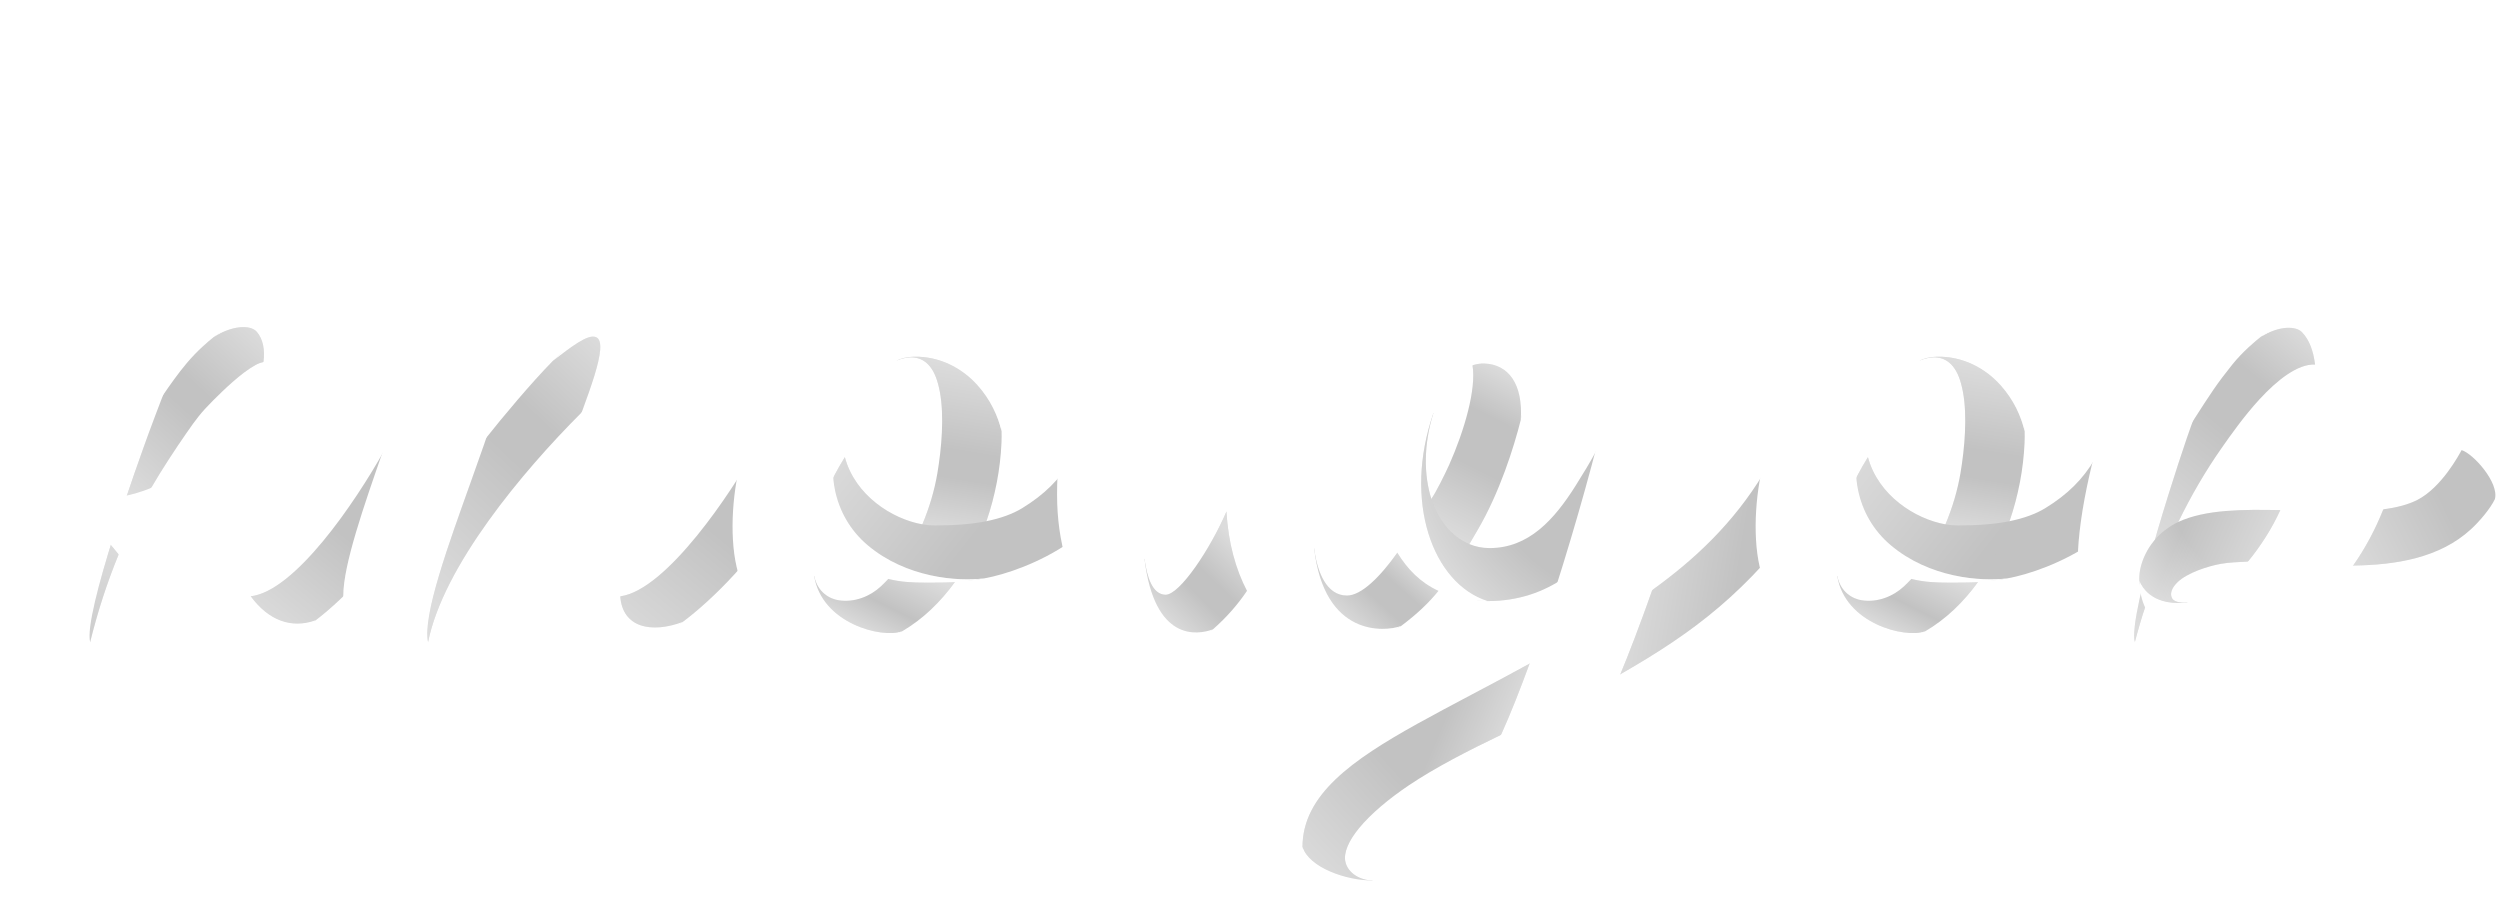 <?xml version="1.0" encoding="utf-8"?>
<svg viewBox="2.831 -15.938 454.965 167.83" xmlns="http://www.w3.org/2000/svg" xmlns:xlink="http://www.w3.org/1999/xlink">
  <g id="logo-group" transform="matrix(1, 0, 0, 1, -281.037, -305.669)">
    <image id="container" x="272" y="144" width="480" height="480" transform="translate(0 0)" style="display: none;" xlink:href=""/>
    <g id="logo-center" transform="translate(0 0)">
      <image id="icon_container" x="0" y="0" style="display: none;" xlink:href=""/>
      <g id="slogan" style="font-style:oblique;font-weight:normal;font-size:32px;line-height:1;font-family:'Fanwood Text';font-variant-ligatures:none;text-align:center;text-anchor:middle" transform="translate(0 0)"/>
      <g id="title" style="font-style:normal;font-weight:normal;font-size:72px;line-height:1;font-family:'Brandmark Script 2 Color Shadow';font-variant-ligatures:normal;text-align:center;text-anchor:middle" transform="translate(0 0)">
        <g id="path46592" aria-label="k" transform="translate(0 309.52) translate(286.013 2.192) scale(2) translate(-403.461 47.808)">
          <path class="c1" d="M88.634,125.182c0.681-2.755,1.541-5.422,2.595-7.988 c0.777-1.891,1.726-3.928,2.961-6.058c0.964-1.663,2.236-3.586,3.216-4.994 c0.859-1.233,1.295-1.832,2.388-2.925c1.021-1.021,2.589-2.547,3.903-3.266 c0.082-0.045,0.209-0.106,0.348-0.159c0.132-0.051,0.281-0.084,0.356-0.1 c1.318-0.689,0.765-2.976-0.158-3.406c-0.507-0.236-1.079-0.258-1.739-0.095 c-0.749,0.185-1.642,0.545-2.621,1.228c-0.478,0.381-1.469,1.203-2.455,2.37 c-0.772,0.913-1.51,1.96-2.171,2.927c-2.944,4.312-4.7,9.095-5.795,13.368 C88.508,119.814,87.885,124.21,88.634,125.182z" transform="translate(321.956 -125.546)" stroke-width="0" stroke-linejoin="miter" stroke-miterlimit="2" fill="#c2c2c2" stroke="#c2c2c2"/>
          <path class="c2" d="M102.097,83.361c0.16-3.194-2.088-5.623-5.499-5.623 c-0.874,0-1.609,0.073-1.914,0.286c0.705,2.673-13.178,37.202-13.178,42.919 c0,2.988,2.07,4.608,5.19,4.608c0.874,0,1.634-0.155,1.939-0.369 c-0.651-2.469,4.464-16.63,5.328-19.016c0.431-1.191,0.87-2.309,1.304-3.46 c2.057-5.455,4.07-10.364,4.943-12.693C101.292,87.121,102.024,84.816,102.097,83.361z" transform="translate(321.956 -125.546)" stroke-width="0" stroke-linejoin="miter" stroke-miterlimit="2" fill="#ffffff" stroke="#ffffff"/>
          <path class="c2" d="M90.016,114.248c3.1-0.031,5.814-0.409,8.201-1.02 c9.261-2.37,13.323-8.406,13.323-12.805c0-3.215-2.813-5.113-5.535-5.113 c-1.977,0-3.553,0.14-6.119,2.109c1.587-1.036,3.319-1.172,3.914-0.477 c0.591,0.69,0.742,1.671,0.604,2.749c-0.215,1.677-1.108,3.559-1.962,4.715 c-2.975,4.024-7.203,7.255-12.209,7.704C89.802,112.348,89.373,114.094,90.016,114.248z" transform="translate(321.956 -125.546)" stroke-width="0" stroke-linejoin="miter" stroke-miterlimit="2" fill="#ffffff" stroke="#ffffff"/>
          <path class="c1" d="M115.42,107.695c-2.724,4.878-8.184,12.857-12.169,13.311 c-0.335,0.277-0.366,2.233,1.34,2.996c1.405,0.628,3.233-0.055,4.554-0.808 c2.699-2.039,6.886-6.36,9.294-10.951C118.891,110.743,116.491,108.034,115.42,107.695z" transform="translate(321.956 -125.546)" stroke-width="0" stroke-linejoin="miter" stroke-miterlimit="2" fill="#c2c2c2" stroke="#c2c2c2"/>
          <path class="c2" d="M101.876,118.83c-1.011-2.121-1.758-4.254-3.669-5.6 c-2.151-1.514-7.08-1.139-9.196,1.641c0.776,0.582,1.48,1.399,2.218,2.323 c0.942,1.18,1.928,2.541,3.061,3.855c2.364,2.743,4.973,4.494,8.535,4.494 c2.505,0,4.916-1.129,6.32-2.348c-2.226,0.788-4.297-0.007-5.894-2.188 C102.608,120.224,102.125,119.351,101.876,118.83z" transform="translate(321.956 -125.546)" stroke-width="0" stroke-linejoin="miter" stroke-miterlimit="2" fill="#ffffff" stroke="#ffffff"/>
          <linearGradient id="298400be-a64c-414e-b4b2-cad1b1a923b6" gradientUnits="userSpaceOnUse" x1="103.775" y1="125.704" x2="119.218" y2="106.909">
            <stop offset="0.09" style="stop-color:#ffffff"/>
            <stop offset="0.232" style="stop-color:#ffffff;stop-opacity:0.684"/>
            <stop offset="0.537" style="stop-color:#ffffff;stop-opacity:0"/>
          </linearGradient>
          <path class="highlight" fill="url(#298400be-a64c-414e-b4b2-cad1b1a923b6)" d="M115.42,107.695c-2.724,4.878-8.184,12.857-12.169,13.311 c1.597,2.18,3.668,2.976,5.894,2.188c2.699-2.039,6.886-6.36,9.294-10.951 C118.891,110.743,116.491,108.034,115.42,107.695z" transform="translate(321.956 -125.546)" stroke-width="0" stroke-linejoin="miter" stroke-miterlimit="2" opacity="0.42"/>
          <linearGradient id="7ac88808-0023-4c1f-9c8c-2d974e23fafe" gradientUnits="userSpaceOnUse" x1="89.538" y1="112.374" x2="104.384" y2="96.002">
            <stop offset="0.1" style="stop-color:#ffffff"/>
            <stop offset="0.259" style="stop-color:#ffffff;stop-opacity:0.623"/>
            <stop offset="0.52" style="stop-color:#ffffff;stop-opacity:0"/>
            <stop offset="0.617" style="stop-color:#ffffff;stop-opacity:0"/>
            <stop offset="0.963" style="stop-color:#ffffff"/>
          </linearGradient>
          <path class="highlight" fill="url(#7ac88808-0023-4c1f-9c8c-2d974e23fafe)" d="M103.8,96.942c-0.596-0.695-2.328-0.559-3.914,0.477 c-0.478,0.381-1.469,1.203-2.455,2.37c-0.769,0.91-1.505,1.953-2.164,2.918 c-0.434,1.151-0.873,2.269-1.304,3.46c-0.681,1.881-1.337,3.746-1.988,5.672 c0.388-0.087,0.776-0.191,1.192-0.324c0.559-0.178,0.915-0.33,1.018-0.368 c0.964-1.663,2.242-3.597,3.222-5.004c0.859-1.233,1.295-1.832,2.388-2.925 c1.021-1.021,2.589-2.547,3.903-3.266c0.082-0.045,0.209-0.106,0.348-0.159 c0.132-0.051,0.281-0.084,0.356-0.1C104.542,98.613,104.391,97.632,103.8,96.942z" transform="translate(321.956 -125.546)" stroke-width="0" stroke-linejoin="miter" stroke-miterlimit="2" opacity="0.42"/>
          <linearGradient id="0f701d4a-6df7-4b33-86ab-24d93012696e" gradientUnits="userSpaceOnUse" x1="92.424" y1="110.427" x2="86.937" y2="131.911">
            <stop offset="0.259" style="stop-color:#ffffff"/>
            <stop offset="0.493" style="stop-color:#ffffff;stop-opacity:0.684"/>
            <stop offset="1" style="stop-color:#ffffff;stop-opacity:0"/>
          </linearGradient>
          <path class="highlight" fill="url(#0f701d4a-6df7-4b33-86ab-24d93012696e)" d="M88.634,125.182c0.681-2.755,1.541-5.422,2.595-7.988 c-0.241-0.302-0.478-0.586-0.715-0.86C89.305,120.244,88.326,124.016,88.634,125.182z" transform="translate(321.956 -125.546)" stroke-width="0" stroke-linejoin="miter" stroke-miterlimit="2" opacity="0.42"/>
          <linearGradient id="a8685db2-9460-4626-b843-8966cc4c35b8" gradientUnits="userSpaceOnUse" x1="82.776" y1="133.009" x2="102.245" y2="65.784">
            <stop offset="0.073" style="stop-color:#ffffff"/>
            <stop offset="0.135" style="stop-color:#ffffff;stop-opacity:0.684"/>
            <stop offset="0.269" style="stop-color:#ffffff;stop-opacity:0"/>
            <stop offset="0.652" style="stop-color:#ffffff;stop-opacity:0"/>
            <stop offset="0.958" style="stop-color:#ffffff"/>
          </linearGradient>
          <path class="highlight" fill="url(#a8685db2-9460-4626-b843-8966cc4c35b8)" d="M102.097,83.361c0.16-3.194-2.088-5.623-5.499-5.623 c-0.874,0-1.609,0.073-1.914,0.286c0.705,2.673-13.178,37.202-13.178,42.919 c0,2.988,2.07,4.608,5.19,4.608c0.874,0,1.634-0.155,1.939-0.369 c-0.651-2.469,4.464-16.63,5.328-19.016c0.431-1.191,0.87-2.309,1.304-3.46 c2.057-5.455,4.07-10.364,4.943-12.693C101.292,87.121,102.024,84.816,102.097,83.361z" transform="translate(321.956 -125.546)" stroke-width="0" stroke-linejoin="miter" stroke-miterlimit="2" opacity="0.42"/>
          <linearGradient id="16ff50aa-4a39-4d74-a4b0-5384bcf9b8dd" gradientUnits="userSpaceOnUse" x1="89.655" y1="105.25" x2="110.327" y2="134.74">
            <stop offset="0.189" style="stop-color:#ffffff"/>
            <stop offset="0.261" style="stop-color:#ffffff;stop-opacity:0.684"/>
            <stop offset="0.418" style="stop-color:#ffffff;stop-opacity:0"/>
            <stop offset="0.489" style="stop-color:#ffffff;stop-opacity:0"/>
            <stop offset="0.751" style="stop-color:#ffffff"/>
          </linearGradient>
          <path class="highlight" fill="url(#16ff50aa-4a39-4d74-a4b0-5384bcf9b8dd)" d="M103.251,121.006c-0.643-0.783-1.126-1.655-1.375-2.176 c-1.011-2.121-1.758-4.254-3.669-5.6c-0.385-0.271-0.862-0.482-1.392-0.629 c-0.699-0.194-1.493-0.276-2.316-0.243c-0.974,0.039-1.982,0.241-2.907,0.618 c-0.362,1.091-0.73,2.231-1.079,3.358c0.237,0.274,0.474,0.558,0.715,0.86 c0.942,1.18,1.928,2.54,3.06,3.855c2.364,2.743,4.973,4.494,8.535,4.494 c2.505,0,4.916-1.13,6.32-2.348C106.919,123.983,104.848,123.187,103.251,121.006z" transform="translate(321.956 -125.546)" stroke-width="0" stroke-linejoin="miter" stroke-miterlimit="2" opacity="0.42"/>
          <linearGradient id="d331dbb7-0a50-4e5e-bec1-b6492dfbc7ec" gradientUnits="userSpaceOnUse" x1="78.427" y1="119.882" x2="106.214" y2="101.358">
            <stop offset="0.429" style="stop-color:#ffffff"/>
            <stop offset="0.551" style="stop-color:#ffffff;stop-opacity:0.689"/>
            <stop offset="0.756" style="stop-color:#ffffff;stop-opacity:0.164"/>
            <stop offset="0.82" style="stop-color:#ffffff;stop-opacity:0"/>
          </linearGradient>
          <path class="highlight" fill="url(#d331dbb7-0a50-4e5e-bec1-b6492dfbc7ec)" d="M102.441,104.407c-2.623,3.547-6.221,6.479-10.467,7.432 c-0.124,0.367-0.255,0.757-0.381,1.138c0.342-0.139,0.691-0.254,1.048-0.346 c0.578-0.148,1.222-0.248,1.878-0.273c0.783-0.03,1.576,0.044,2.297,0.244 c0.513,0.142,0.991,0.347,1.392,0.629c0.003-0.001,0.007-0.001,0.01-0.002 c9.261-2.37,13.323-8.406,13.323-12.805c0-3.215-2.813-5.113-5.535-5.113 c-1.977,0-3.553,0.14-6.119,2.109c1.587-1.036,3.319-1.172,3.914-0.477 c0.591,0.69,0.742,1.671,0.604,2.749C104.188,101.369,103.295,103.251,102.441,104.407z" transform="translate(321.956 -125.546)" stroke-width="0" stroke-linejoin="miter" stroke-miterlimit="2" opacity="0.42"/>
          <radialGradient id="e106db71-adc5-40ac-9c52-94abb9aea70d" cx="92.755" cy="122.39" r="41.405" gradientUnits="userSpaceOnUse" transform="translate(321.956 -125.546)">
            <stop offset="0.562" style="stop-color:#ffffff;stop-opacity:0"/>
            <stop offset="0.845" style="stop-color:#ffffff"/>
          </radialGradient>
          <path class="highlight" fill="url(#e106db71-adc5-40ac-9c52-94abb9aea70d)" d="M102.441,104.407c-2.623,3.547-6.221,6.479-10.467,7.432 c-0.124,0.367-0.255,0.76-0.382,1.141c0.343-0.14,0.698-0.259,1.059-0.351 c0.604-0.155,1.225-0.243,1.832-0.269c0.748-0.033,1.565,0.03,2.327,0.241 c0.506,0.14,0.994,0.346,1.398,0.631c0.101-0.026,0.105-0.026,0.27-0.07 c2.751-0.732,5.035-1.79,6.881-3.031c4.246-2.852,6.182-6.669,6.182-9.706 c0-3.215-2.813-5.113-5.535-5.113c-1.977,0-3.553,0.14-6.119,2.109 c1.587-1.036,3.319-1.172,3.914-0.477c0.591,0.69,0.742,1.671,0.604,2.749 C104.188,101.369,103.295,103.251,102.441,104.407z" transform="translate(321.956 -125.546)" stroke-width="0" stroke-linejoin="miter" stroke-miterlimit="2" opacity="0.42"/>
        </g>
        <g id="path46594" aria-label="n" transform="translate(0 309.52) translate(346.345 37.328) scale(2) translate(-433.627 30.24)">
          <path class="c1" d="M87.448,125.185c1.379-6.933,8.632-15.554,13.913-20.849 c3.08-3.088,3.851-6.857,2.652-7.607c-0.452-0.282-1.67-0.45-5.189,2.837 c-2.002,2.039-4.453,4.959-6.246,7.22c-1.498,1.992-3.162,5.28-4.274,9.299 C87.277,119.795,86.699,124.213,87.448,125.185z" transform="translate(353.887 -125.54)" stroke-width="0" stroke-linejoin="miter" stroke-miterlimit="2" fill="#c2c2c2" stroke="#c2c2c2"/>
          <path class="c2" d="M94.502,99.904c0-3.019-2.836-4.604-5.977-4.604c-0.902,0-1.637,0.105-1.944,0.298 c0.35,1.903-1.387,6.897-3.195,12.083c-1.788,5.128-3.646,10.463-3.646,13.263 c0,2.988,2.703,4.597,5.764,4.597c0.874,0,1.63-0.129,1.944-0.356 c-0.494-2.452,1.847-8.844,3.953-14.755C93.001,105.937,94.502,101.752,94.502,99.904z" transform="translate(353.887 -125.54)" stroke-width="0" stroke-linejoin="miter" stroke-miterlimit="2" fill="#ffffff" stroke="#ffffff"/>
          <path class="c1" d="M117.184,107.695c-2.021,3.678-8.004,12.738-12.241,13.311 c-0.521,0.205-0.178,2.426,1.528,3.189c1.405,0.628,2.806-0.094,4.127-0.847 c2.617-1.932,7.029-6.201,9.609-11.111C120.64,110.779,118.316,108.091,117.184,107.695z" transform="translate(353.887 -125.54)" stroke-width="0" stroke-linejoin="miter" stroke-miterlimit="2" fill="#c2c2c2" stroke="#c2c2c2"/>
          <path class="c2" d="M104.925,120.097c0.048-1.151,0.369-2.645,0.82-4.127 c0.378-1.241,0.863-2.58,1.241-3.609c1.851-5.028,4.434-10.218,4.434-13.049 c0-2.535-2.906-4.012-5.667-4.012c-1.829,0-3.433,0.744-6.931,4.266 c1.592-1.205,3.147-2.456,3.904-2.151c1.306,0.525-0.879,5.562-2.412,9.908 c-1.305,3.7-3.087,9.404-1.761,13.574c0.948,2.981,3.47,4.645,6.459,4.645 c2.504,0,4.427-1.294,5.583-2.194c-2.806,1.03-5.444,0.534-5.655-2.342 C104.92,120.698,104.918,120.281,104.925,120.097z" transform="translate(353.887 -125.54)" stroke-width="0" stroke-linejoin="miter" stroke-miterlimit="2" fill="#ffffff" stroke="#ffffff"/>
          <linearGradient id="45e2ba38-4368-4f52-8832-850710335a70" gradientUnits="userSpaceOnUse" x1="81.166" y1="125.112" x2="111.425" y2="92.895">
            <stop offset="0.168" style="stop-color:#ffffff"/>
            <stop offset="0.271" style="stop-color:#ffffff;stop-opacity:0.684"/>
            <stop offset="0.494" style="stop-color:#ffffff;stop-opacity:0"/>
            <stop offset="0.586" style="stop-color:#ffffff;stop-opacity:0"/>
            <stop offset="0.794" style="stop-color:#ffffff"/>
          </linearGradient>
          <path class="highlight" fill="url(#45e2ba38-4368-4f52-8832-850710335a70)" d="M101.434,104.259c1.239-3.371,2.298-6.44,1.294-6.844 c-0.758-0.305-2.312,0.946-3.904,2.151c-1.935,1.972-4.286,4.761-6.06,6.987 c-0.423,1.232-0.886,2.535-1.363,3.876c-2.106,5.912-4.446,12.303-3.953,14.755 c1.379-6.933,8.632-15.554,13.913-20.849C101.386,104.311,101.409,104.285,101.434,104.259z" transform="translate(353.887 -125.54)" stroke-width="0" stroke-linejoin="miter" stroke-miterlimit="2" opacity="0.42"/>
          <linearGradient id="16d9fa3c-4516-4c35-aeea-0f1a73259162" gradientUnits="userSpaceOnUse" x1="104.726" y1="126.587" x2="120.271" y2="107.791">
            <stop offset="0.054" style="stop-color:#ffffff"/>
            <stop offset="0.225" style="stop-color:#ffffff;stop-opacity:0.684"/>
            <stop offset="0.594" style="stop-color:#ffffff;stop-opacity:0"/>
          </linearGradient>
          <path class="highlight" fill="url(#16d9fa3c-4516-4c35-aeea-0f1a73259162)" d="M117.184,107.695c-2.021,3.678-8.004,12.738-12.241,13.311 c0.211,2.876,2.85,3.372,5.655,2.342c2.617-1.932,7.029-6.201,9.609-11.111 C120.64,110.779,118.316,108.091,117.184,107.695z" transform="translate(353.887 -125.54)" stroke-width="0" stroke-linejoin="miter" stroke-miterlimit="2" opacity="0.42"/>
          <linearGradient id="33329e12-a7ae-41a7-9c7d-2d0461fcf193" gradientUnits="userSpaceOnUse" x1="91.753" y1="77.437" x2="83.242" y2="137.814">
            <stop offset="0.196" style="stop-color:#ffffff"/>
            <stop offset="0.274" style="stop-color:#ffffff;stop-opacity:0.684"/>
            <stop offset="0.444" style="stop-color:#ffffff;stop-opacity:0"/>
            <stop offset="0.629" style="stop-color:#ffffff;stop-opacity:0"/>
            <stop offset="0.851" style="stop-color:#ffffff"/>
          </linearGradient>
          <path class="highlight" fill="url(#33329e12-a7ae-41a7-9c7d-2d0461fcf193)" d="M94.502,99.904c0-3.019-2.836-4.604-5.977-4.604 c-0.902,0-1.637,0.105-1.944,0.298c0.35,1.903-1.387,6.897-3.195,12.083 c-1.788,5.128-3.646,10.463-3.646,13.263c0,2.988,2.703,4.597,5.764,4.597 c0.874,0,1.63-0.129,1.944-0.356c-0.494-2.452,1.847-8.844,3.953-14.755 C93.001,105.937,94.502,101.752,94.502,99.904z" transform="translate(353.887 -125.54)" stroke-width="0" stroke-linejoin="miter" stroke-miterlimit="2" opacity="0.42"/>
          <linearGradient id="365be53d-dfea-4fc4-8f76-2551fd7415f7" gradientUnits="userSpaceOnUse" x1="109.411" y1="78.11" x2="100.9" y2="138.487">
            <stop offset="0.241" style="stop-color:#ffffff"/>
            <stop offset="0.299" style="stop-color:#ffffff;stop-opacity:0.684"/>
            <stop offset="0.425" style="stop-color:#ffffff;stop-opacity:0"/>
            <stop offset="0.629" style="stop-color:#ffffff;stop-opacity:0"/>
            <stop offset="0.83" style="stop-color:#ffffff"/>
          </linearGradient>
          <path class="highlight" fill="url(#365be53d-dfea-4fc4-8f76-2551fd7415f7)" d="M104.925,120.097c0.048-1.151,0.369-2.645,0.82-4.127 c0.378-1.241,0.863-2.58,1.241-3.609c1.851-5.028,4.434-10.218,4.434-13.049 c0-2.535-2.906-4.012-5.667-4.012c-1.829,0-3.433,0.744-6.931,4.266 c1.592-1.205,3.147-2.456,3.904-2.151c1.306,0.525-0.879,5.562-2.412,9.908 c-1.305,3.7-3.087,9.404-1.761,13.574c0.948,2.981,3.47,4.645,6.459,4.645 c2.504,0,4.427-1.294,5.583-2.194c-2.806,1.03-5.444,0.534-5.655-2.342 C104.92,120.698,104.918,120.281,104.925,120.097z" transform="translate(353.887 -125.54)" stroke-width="0" stroke-linejoin="miter" stroke-miterlimit="2" opacity="0.42"/>
        </g>
        <g id="path46596" aria-label="o" transform="translate(0 309.52) translate(417.185 36.464) scale(2) translate(-469.047 30.672)">
          <path class="c1" d="M114.125,107.685c-0.13,0.213-0.302,0.566-0.467,0.848 c-1.056,1.813-2.488,3.221-4.486,4.444c-0.864,0.529-1.973,0.93-3.257,1.188 c-1.364,0.274-2.929,0.389-4.683,0.389c-0.369,0-0.747-0.03-1.149-0.101 c-2.769-0.488-6.129-2.644-7.055-6.116c-0.433-0.167-2.154,1.861-2.219,2.543 c-0.346,3.584,4.7,7.599,9.262,8.342c1.922,0.313,3.851,0.525,5.636,0.15 c1.896-0.336,5.082-1.403,7.813-3.311c1.082-0.756,2.042-1.743,2.901-2.67 c0.276-0.305,0.512-0.759,0.728-1.171C117.502,110.779,115.34,108.138,114.125,107.685z" transform="translate(386.234 -125.54)" stroke-width="0" stroke-linejoin="miter" stroke-miterlimit="2" fill="#c2c2c2" stroke="#c2c2c2"/>
          <path class="c1" d="M97.73,99.545c1.118-0.45,2.211-0.437,2.999,0.488 c0.488,0.573,0.765,1.397,0.944,2.353c0.419,2.234,0.151,5.208-0.231,7.456 c-0.254,1.494-0.718,3.089-1.358,4.612c-0.894,2.13-2.145,4.133-3.773,5.642 c-0.989,0.917-2.399,1.483-3.826,1.271c-0.813-0.121-1.937-0.699-2.248-2.225 c-0.303,0.425-1.089,3.05,0.983,4.602c1.254,0.939,4.735,1.382,7.007,0.447 c1.919-1.111,3.5-2.673,4.808-4.48c1.21-1.672,2.191-3.549,2.88-5.545 c0.801-2.321,1.264-4.747,1.366-7.123c0.014-0.296,0.018-0.799,0.006-1.08 c-0.388-2.889-1.578-4.814-3.123-5.803C101.762,98.621,99.309,98.305,97.73,99.545z" transform="translate(386.234 -125.54)" stroke-width="0" stroke-linejoin="miter" stroke-miterlimit="2" fill="#c2c2c2" stroke="#c2c2c2"/>
          <path class="c2" d="M83.714,108.172c-0.882,2.933-1.223,7.136-0.539,10.122 c1.074,4.693,4.944,7.609,9.233,7.609c2.289,0,4.241-0.765,5.82-1.712 c-1.836,0.665-7.305-0.721-7.991-5.049c-0.228-1.439-0.219-2.824,0.054-4.184 c0.449-2.238,1.368-4.42,2.738-6.62c1.12-1.799,2.569-3.558,4.175-5.188 c0.218-0.526,0.068-1.827-0.864-2.736c-0.765-0.747-1.89-1.396-3.747-1.396 C87.036,99.016,84.469,105.66,83.714,108.172z" transform="translate(386.234 -125.54)" stroke-width="0" stroke-linejoin="miter" stroke-miterlimit="2" fill="#ffffff" stroke="#ffffff"/>
          <path class="c2" d="M99.331,99.199c2.363-0.043,4.39,1.07,5.746,2.571 c1.197,1.324,1.879,2.805,2.211,4.193c0.011-7.73-3.189-11.094-8.184-11.094 c-3.52,0-6.454,1.694-8.442,4.595c-0.968,1.413-1.668,3.126-2.093,5.079 c1.408,0.301,2.573,0.496,4.821,0.763c0.685-1.95,1.565-3.731,2.949-4.893 c0.409-0.343,0.892-0.649,1.391-0.867C98.208,99.336,98.712,99.21,99.331,99.199z" transform="translate(386.234 -125.54)" stroke-width="0" stroke-linejoin="miter" stroke-miterlimit="2" fill="#ffffff" stroke="#ffffff"/>
          <path class="c2" d="M95.098,116.34c-3.161-2.672-4.058-7.131-2.191-11.339 c-0.747-0.882-3.771-1.75-4.339-0.459c-0.64,4.658,0.169,8.02,1.722,10.416 c1.585,2.445,4.043,3.814,6.686,4.462c1.196,0.293,2.232,0.334,3.473,0.334 c0.862,0,1.728,0.001,2.586-0.043c0.892-0.065,1.746-0.145,2.671-0.338 C103.292,119.665,98.646,119.339,95.098,116.34z" transform="translate(386.234 -125.54)" stroke-width="0" stroke-linejoin="miter" stroke-miterlimit="2" fill="#ffffff" stroke="#ffffff"/>
          <linearGradient id="b0fdc585-39e9-4768-ac87-b8b30b652fc6" gradientUnits="userSpaceOnUse" x1="100.201" y1="118.122" x2="103.306" y2="99.034">
            <stop offset="0.166" style="stop-color:#ffffff"/>
            <stop offset="0.248" style="stop-color:#ffffff;stop-opacity:0.684"/>
            <stop offset="0.426" style="stop-color:#ffffff;stop-opacity:0"/>
            <stop offset="0.552" style="stop-color:#ffffff;stop-opacity:0"/>
            <stop offset="0.951" style="stop-color:#ffffff"/>
          </linearGradient>
          <path class="highlight" fill="url(#b0fdc585-39e9-4768-ac87-b8b30b652fc6)" d="M100.728,100.033c0.488,0.573,0.765,1.397,0.944,2.353 c0.419,2.234,0.151,5.208-0.231,7.456c-0.254,1.494-0.718,3.089-1.358,4.612 c0.401,0.071,0.78,0.101,1.149,0.101c1.755,0,3.319-0.115,4.683-0.389 c0.801-2.321,1.264-4.747,1.366-7.123c0.014-0.296,0.018-0.799,0.006-1.08 c-0.331-1.388-1.014-2.868-2.211-4.193c-1.356-1.501-3.383-2.614-5.746-2.571 c-0.573,0.01-1.111,0.131-1.555,0.327c0.174-0.063,0.404-0.146,0.659-0.2 C99.346,99.132,100.134,99.335,100.728,100.033z" transform="translate(386.234 -125.54)" stroke-width="0" stroke-linejoin="miter" stroke-miterlimit="2" opacity="0.42"/>
          <linearGradient id="6ed5bae9-1947-4706-880e-c25bfae0be6e" gradientUnits="userSpaceOnUse" x1="93.775" y1="125.108" x2="98.411" y2="115.903">
            <stop offset="0.12" style="stop-color:#ffffff"/>
            <stop offset="0.213" style="stop-color:#ffffff;stop-opacity:0.684"/>
            <stop offset="0.414" style="stop-color:#ffffff;stop-opacity:0"/>
            <stop offset="0.807" style="stop-color:#ffffff"/>
          </linearGradient>
          <path class="highlight" fill="url(#6ed5bae9-1947-4706-880e-c25bfae0be6e)" d="M96.984,119.421c-0.239,0.257-0.448,0.466-0.673,0.674 c-0.989,0.917-2.399,1.483-3.826,1.271c-0.813-0.121-1.937-0.699-2.248-2.225 c0.686,4.327,6.155,5.714,7.991,5.049c1.919-1.111,3.5-2.673,4.808-4.48 c-0.857,0.044-1.724,0.043-2.586,0.043C99.196,119.753,98.193,119.713,96.984,119.421z" transform="translate(386.234 -125.54)" stroke-width="0" stroke-linejoin="miter" stroke-miterlimit="2" opacity="0.42"/>
          <linearGradient id="9dac1048-97db-4793-b17a-821ff694bb94" gradientUnits="userSpaceOnUse" x1="86.731" y1="97.855" x2="109.176" y2="115.546">
            <stop offset="0.354" style="stop-color:#ffffff"/>
            <stop offset="0.527" style="stop-color:#ffffff;stop-opacity:0.675"/>
            <stop offset="0.827" style="stop-color:#ffffff;stop-opacity:0.107"/>
            <stop offset="0.884" style="stop-color:#ffffff;stop-opacity:0"/>
          </linearGradient>
          <path class="highlight" fill="url(#9dac1048-97db-4793-b17a-821ff694bb94)" d="M114.125,107.685c-0.13,0.213-0.302,0.566-0.467,0.848 c-1.056,1.813-2.488,3.221-4.486,4.444c-0.864,0.529-1.973,0.93-3.257,1.188 c-1.364,0.274-2.929,0.389-4.683,0.389c-0.369,0-0.747-0.03-1.149-0.101 c-2.769-0.488-6.129-2.644-7.055-6.117c-0.434,0.697-0.821,1.398-1.055,1.867 c0.107,1.288,0.462,2.478,1.024,3.537c0.527,0.992,1.235,1.867,2.101,2.599 c3.547,2.999,8.193,3.325,10.608,3.032c1.896-0.336,5.082-1.403,7.813-3.31 c1.082-0.756,2.042-1.743,2.901-2.67c0.276-0.305,0.512-0.759,0.728-1.171 C117.502,110.779,115.34,108.138,114.125,107.685z" transform="translate(386.234 -125.54)" stroke-width="0" stroke-linejoin="miter" stroke-miterlimit="2" opacity="0.42"/>
          <linearGradient id="3cc30398-befc-4460-964d-36719bd3b6a4" gradientUnits="userSpaceOnUse" x1="99.993" y1="86.424" x2="86.588" y2="130.638">
            <stop offset="0.19" style="stop-color:#ffffff"/>
            <stop offset="0.279" style="stop-color:#ffffff;stop-opacity:0.684"/>
            <stop offset="0.472" style="stop-color:#ffffff;stop-opacity:0"/>
            <stop offset="0.705" style="stop-color:#ffffff;stop-opacity:0"/>
            <stop offset="0.941" style="stop-color:#ffffff"/>
          </linearGradient>
          <path class="highlight" fill="url(#3cc30398-befc-4460-964d-36719bd3b6a4)" d="M83.714,108.172c-0.882,2.933-1.223,7.136-0.539,10.122 c1.074,4.693,4.944,7.609,9.233,7.609c2.289,0,4.241-0.765,5.82-1.712 c-1.836,0.665-7.305-0.721-7.991-5.049c-0.228-1.439-0.219-2.824,0.054-4.184 c0.449-2.238,1.368-4.42,2.738-6.62c1.12-1.799,2.569-3.558,4.175-5.188 c0.218-0.526,0.068-1.827-0.864-2.736c-0.765-0.747-1.89-1.396-3.747-1.396 C87.036,99.016,84.469,105.66,83.714,108.172z" transform="translate(386.234 -125.54)" stroke-width="0" stroke-linejoin="miter" stroke-miterlimit="2" opacity="0.42"/>
          <linearGradient id="aa62dcb7-a088-4a51-893f-f6f7c85763a2" gradientUnits="userSpaceOnUse" x1="89.161" y1="111.971" x2="105.579" y2="121.811">
            <stop offset="0.033" style="stop-color:#ffffff"/>
            <stop offset="0.237" style="stop-color:#ffffff;stop-opacity:0.456"/>
            <stop offset="0.409" style="stop-color:#ffffff;stop-opacity:0"/>
            <stop offset="0.49" style="stop-color:#ffffff;stop-opacity:0"/>
            <stop offset="0.645" style="stop-color:#ffffff;stop-opacity:0.363"/>
            <stop offset="0.801" style="stop-color:#ffffff;stop-opacity:0.725"/>
            <stop offset="0.919" style="stop-color:#ffffff"/>
          </linearGradient>
          <path class="highlight" fill="url(#aa62dcb7-a088-4a51-893f-f6f7c85763a2)" d="M95.098,116.34c-1.222-1.033-2.104-2.328-2.621-3.778 c-0.262-0.736-0.434-1.51-0.504-2.357c-0.796,1.572-1.361,3.151-1.683,4.753 c1.585,2.445,4.043,3.814,6.686,4.462c1.196,0.293,2.232,0.334,3.473,0.334 c0.862,0,1.728,0.001,2.586-0.043c0.892-0.065,1.746-0.145,2.671-0.338 C103.292,119.665,98.646,119.339,95.098,116.34z" transform="translate(386.234 -125.54)" stroke-width="0" stroke-linejoin="miter" stroke-miterlimit="2" opacity="0.42"/>
          <linearGradient id="ef8346d3-d569-493f-b5dd-3edf44f7bd5b" gradientUnits="userSpaceOnUse" x1="95.464" y1="109.899" x2="105.542" y2="89.39">
            <stop offset="0.33" style="stop-color:#ffffff"/>
            <stop offset="0.404" style="stop-color:#ffffff;stop-opacity:0.684"/>
            <stop offset="0.563" style="stop-color:#ffffff;stop-opacity:0"/>
          </linearGradient>
          <path class="highlight" fill="url(#ef8346d3-d569-493f-b5dd-3edf44f7bd5b)" d="M99.103,94.868c-3.437,0-6.316,1.615-8.3,4.392 c0.558-0.157,1.154-0.244,1.788-0.244c1.858,0,2.982,0.65,3.747,1.396 c0.409-0.343,0.892-0.649,1.391-0.867c0.478-0.209,0.982-0.335,1.601-0.346 c2.363-0.043,4.39,1.07,5.746,2.571c1.197,1.324,1.879,2.805,2.211,4.193 C107.298,98.232,104.099,94.868,99.103,94.868z" transform="translate(386.234 -125.54)" stroke-width="0" stroke-linejoin="miter" stroke-miterlimit="2" opacity="0.42"/>
          <linearGradient id="76ba3f50-a0c8-4ea4-a555-4b35f3e0b078" gradientUnits="userSpaceOnUse" x1="109.576" y1="107.236" x2="91.669" y2="93.419">
            <stop offset="0.016" style="stop-color:#ffffff"/>
            <stop offset="0.143" style="stop-color:#ffffff;stop-opacity:0.724"/>
            <stop offset="0.317" style="stop-color:#ffffff;stop-opacity:0.344"/>
            <stop offset="0.475" style="stop-color:#ffffff;stop-opacity:0"/>
          </linearGradient>
          <path class="highlight" fill="url(#76ba3f50-a0c8-4ea4-a555-4b35f3e0b078)" d="M99.103,94.868c-3.437,0-6.316,1.615-8.3,4.392 c0.558-0.157,1.154-0.244,1.788-0.244c1.858,0,2.982,0.65,3.747,1.396 c0.409-0.343,0.892-0.649,1.391-0.867c0.478-0.209,0.982-0.335,1.601-0.346 c2.363-0.043,4.39,1.07,5.746,2.571c1.197,1.324,1.879,2.805,2.211,4.193 C107.298,98.232,104.099,94.868,99.103,94.868z" transform="translate(386.234 -125.54)" stroke-width="0" stroke-linejoin="miter" stroke-miterlimit="2" opacity="0.42"/>
        </g>
        <g id="path46598" aria-label="w" transform="translate(0 309.52) translate(476.239 37.328) scale(2) translate(-498.574 30.24)">
          <path class="c1" d="M89.315,113.301c-1.422,3.309-4.263,7.607-5.557,7.56 c-1.167-0.042-1.661-1.556-1.9-3.282c-0.937,1.232,0.637,5.356,1.485,6.158 c0.848,0.802,2.35,1.733,4.733,0.278c1.323-1.151,2.325-2.341,3.112-3.514 c0.611-0.91,1.042-1.844,1.433-2.758C92.625,116.562,89.912,113.151,89.315,113.301z" transform="translate(424.668 -125.54)" stroke-width="0" stroke-linejoin="miter" stroke-miterlimit="2" fill="#c2c2c2" stroke="#c2c2c2"/>
          <path class="c2" d="M73.906,111.755c0,8.828,4.715,14.148,9.434,14.148c1.604,0,3.068-0.556,4.736-1.886 c-1.418,0.514-5.304,1.121-6.217-6.437c-0.235-2.36-0.215-4.893,0.268-7.492 c0.109-0.568,0.296-1.159,0.447-1.71c1.02-3.717,2.913-7.067,5.523-9.19 c0.2-0.95-1.753-3.888-5.652-3.888C77.603,95.3,73.906,102.02,73.906,111.755z" transform="translate(424.668 -125.54)" stroke-width="0" stroke-linejoin="miter" stroke-miterlimit="2" fill="#ffffff" stroke="#ffffff"/>
          <path class="c1" d="M123.014,107.685c-0.591,1.101-1.234,2.157-1.934,3.267 c-1.938,3.072-4.261,5.664-7.822,5.662c-2.613-0.001-4.515-2.013-5.292-4.465 c-0.688-2.169-0.719-4.936,0.186-7.819c-0.584,0.118-3.48,6.015-3.546,6.697 c-0.345,3.58,3.526,10.409,8.477,10.409c5.663,0,9.127-3.368,11.548-6.9 c0.546-0.751,1.151-1.68,1.408-2.315C126.476,110.953,124.225,108.111,123.014,107.685z" transform="translate(424.668 -125.54)" stroke-width="0" stroke-linejoin="miter" stroke-miterlimit="2" fill="#c2c2c2" stroke="#c2c2c2"/>
          <path class="c1" d="M111.709,99.98c0.361,2.16-0.749,5.959-2.119,9.046 c-0.382,0.859-1.28,2.659-1.63,3.107c-0.793,1.475-1.867,3.195-3.091,4.903 c-1.57,2.192-3.272,3.898-4.589,3.898c-1.847,0-2.71-2.115-2.983-4.303 c-0.937,1.232,0.81,6.284,1.658,7.086c0.848,0.802,3.861,1.448,6.244-0.007 c1.5-1.122,2.509-2.096,3.411-3.207c1.312-1.616,2.311-3.418,3.542-5.503 c2.032-3.445,3.319-7.545,3.95-10.061c0.499-3.261-0.334-3.615-1.378-4.841 C113.68,98.871,111.773,99.317,111.709,99.98z" transform="translate(424.668 -125.54)" stroke-width="0" stroke-linejoin="miter" stroke-miterlimit="2" fill="#c2c2c2" stroke="#c2c2c2"/>
          <path class="c2" d="M89.315,113.301c0.171,2.855,0.862,5.263,1.873,7.201 c1.811,3.474,4.679,5.4,7.632,5.4c2.518,0,4.605-0.97,6.379-2.193 c-1.452,0.526-6.978,1.026-7.901-7.079c-0.687-6.029,1.574-13.602,6.064-17.37 c0.117-1.426-2.147-3.96-5.85-3.96c-2.351,0-4.141,1.448-5.463,3.553 c-1.974,3.142-2.89,7.774-2.94,11.439C89.093,111.411,89.179,112.437,89.315,113.301z" transform="translate(424.668 -125.54)" stroke-width="0" stroke-linejoin="miter" stroke-miterlimit="2" fill="#ffffff" stroke="#ffffff"/>
          <path class="c2" d="M112.149,95.301c-5.259,0-8.35,5.795-9.165,11.014 c-0.567,3.635-0.006,7.85,1.885,10.721c0.939,1.513,2.092,2.704,3.74,3.467 c1.245,0.576,2.792,0.933,4.474,0.933c-5.042-1.604-7.695-9.147-4.931-17.106 c0.289-0.832,0.673-1.684,1.188-2.412c0.628-0.889,1.489-1.611,2.37-1.937 c0.326-0.106,0.724-0.176,1.09-0.161c2.179,0.089,3.515,1.858,3.302,5.119 C117.533,99.361,116.058,95.301,112.149,95.301z" transform="translate(424.668 -125.54)" stroke-width="0" stroke-linejoin="miter" stroke-miterlimit="2" fill="#ffffff" stroke="#ffffff"/>
          <linearGradient id="e5590f2c-bef2-41ad-a942-d2bd82d00c6a" gradientUnits="userSpaceOnUse" x1="106.919" y1="117.338" x2="117.091" y2="97.451">
            <stop offset="0.129" style="stop-color:#ffffff"/>
            <stop offset="0.223" style="stop-color:#ffffff;stop-opacity:0.684"/>
            <stop offset="0.425" style="stop-color:#ffffff;stop-opacity:0"/>
            <stop offset="0.635" style="stop-color:#ffffff;stop-opacity:0"/>
            <stop offset="0.835" style="stop-color:#ffffff"/>
          </linearGradient>
          <path class="highlight" fill="url(#e5590f2c-bef2-41ad-a942-d2bd82d00c6a)" d="M116.101,104.938c0.213-3.261-1.124-5.03-3.302-5.119 c-0.365-0.015-0.763,0.055-1.09,0.161c0.361,2.16-0.749,5.959-2.12,9.046 c-0.381,0.859-1.279,2.657-1.629,3.106c0.002,0.006,0.003,0.012,0.005,0.017 c0.58,1.831,1.789,3.415,3.452,4.101c0.239-0.408,0.48-0.82,0.734-1.251 C114.183,111.554,115.471,107.454,116.101,104.938z" transform="translate(424.668 -125.54)" stroke-width="0" stroke-linejoin="miter" stroke-miterlimit="2" opacity="0.42"/>
          <linearGradient id="82fcdb6c-749f-405f-a7a8-37bc9158a0e8" gradientUnits="userSpaceOnUse" x1="81.815" y1="124.147" x2="91.408" y2="114.126">
            <stop offset="0.134" style="stop-color:#ffffff"/>
            <stop offset="0.223" style="stop-color:#ffffff;stop-opacity:0.684"/>
            <stop offset="0.414" style="stop-color:#ffffff;stop-opacity:0"/>
            <stop offset="0.551" style="stop-color:#ffffff;stop-opacity:0"/>
            <stop offset="0.844" style="stop-color:#ffffff"/>
          </linearGradient>
          <path class="highlight" fill="url(#82fcdb6c-749f-405f-a7a8-37bc9158a0e8)" d="M83.758,120.862c-1.167-0.042-1.661-1.556-1.9-3.282 c0.914,7.558,4.799,6.951,6.217,6.437c1.323-1.151,2.325-2.341,3.112-3.514 c-1.011-1.939-1.702-4.346-1.873-7.201C87.893,116.61,85.052,120.908,83.758,120.862z" transform="translate(424.668 -125.54)" stroke-width="0" stroke-linejoin="miter" stroke-miterlimit="2" opacity="0.42"/>
          <radialGradient id="42d92434-b9fc-4cd0-b86f-7c63f34dbd50" cx="128.693" cy="104.36" r="29.473" gradientUnits="userSpaceOnUse" transform="translate(424.668 -125.54)">
            <stop offset="0.594" style="stop-color:#ffffff;stop-opacity:0"/>
            <stop offset="0.839" style="stop-color:#ffffff"/>
          </radialGradient>
          <path class="highlight" fill="url(#42d92434-b9fc-4cd0-b86f-7c63f34dbd50)" d="M123.014,107.685c-0.591,1.101-1.234,2.157-1.934,3.267 c-1.938,3.072-4.261,5.664-7.822,5.662c-2.613-0.001-4.515-2.013-5.292-4.465 c-0.688-2.169-0.719-4.936,0.186-7.819c-2.764,7.959-0.111,15.502,4.932,17.106 c5.663,0,9.127-3.368,11.548-6.9c0.546-0.751,1.151-1.68,1.408-2.315 C126.476,110.953,124.225,108.111,123.014,107.685z" transform="translate(424.668 -125.54)" stroke-width="0" stroke-linejoin="miter" stroke-miterlimit="2" opacity="0.42"/>
          <linearGradient id="89ddcf34-0b9b-4dd6-aa6e-800a2b65c916" gradientUnits="userSpaceOnUse" x1="98.848" y1="123.155" x2="106.103" y2="115.074">
            <stop offset="0.046" style="stop-color:#ffffff"/>
            <stop offset="0.152" style="stop-color:#ffffff;stop-opacity:0.684"/>
            <stop offset="0.38" style="stop-color:#ffffff;stop-opacity:0"/>
            <stop offset="0.582" style="stop-color:#ffffff;stop-opacity:0"/>
            <stop offset="0.841" style="stop-color:#ffffff"/>
          </linearGradient>
          <path class="highlight" fill="url(#89ddcf34-0b9b-4dd6-aa6e-800a2b65c916)" d="M104.869,117.035c-1.57,2.192-3.271,3.898-4.589,3.898 c-1.847,0-2.71-2.115-2.983-4.303c0.923,8.105,6.45,7.605,7.901,7.079 c1.5-1.122,2.509-2.096,3.411-3.207C106.961,119.74,105.808,118.549,104.869,117.035z" transform="translate(424.668 -125.54)" stroke-width="0" stroke-linejoin="miter" stroke-miterlimit="2" opacity="0.42"/>
          <linearGradient id="b6c78cec-e3e6-42b3-aa0e-e1639df0b16e" gradientUnits="userSpaceOnUse" x1="83.139" y1="76.725" x2="79.88" y2="138.419">
            <stop offset="0.16" style="stop-color:#ffffff"/>
            <stop offset="0.262" style="stop-color:#ffffff;stop-opacity:0.684"/>
            <stop offset="0.483" style="stop-color:#ffffff;stop-opacity:0"/>
            <stop offset="0.624" style="stop-color:#ffffff;stop-opacity:0"/>
            <stop offset="0.831" style="stop-color:#ffffff"/>
          </linearGradient>
          <path class="highlight" fill="url(#b6c78cec-e3e6-42b3-aa0e-e1639df0b16e)" d="M73.906,111.755c0,8.828,4.715,14.148,9.434,14.148 c1.604,0,3.068-0.556,4.736-1.886c-1.418,0.514-5.304,1.121-6.217-6.437 c-0.235-2.36-0.215-4.893,0.268-7.492c0.109-0.568,0.296-1.159,0.447-1.71 c1.02-3.717,2.913-7.067,5.523-9.19c0.2-0.95-1.753-3.888-5.652-3.888 C77.603,95.3,73.906,102.02,73.906,111.755z" transform="translate(424.668 -125.54)" stroke-width="0" stroke-linejoin="miter" stroke-miterlimit="2" opacity="0.42"/>
          <linearGradient id="987fe4a7-f2a6-4c51-af62-9b351cc82822" gradientUnits="userSpaceOnUse" x1="99.225" y1="75.553" x2="96.129" y2="137.256">
            <stop offset="0.213" style="stop-color:#ffffff"/>
            <stop offset="0.304" style="stop-color:#ffffff;stop-opacity:0.684"/>
            <stop offset="0.503" style="stop-color:#ffffff;stop-opacity:0"/>
            <stop offset="0.634" style="stop-color:#ffffff;stop-opacity:0"/>
            <stop offset="0.854" style="stop-color:#ffffff"/>
          </linearGradient>
          <path class="highlight" fill="url(#987fe4a7-f2a6-4c51-af62-9b351cc82822)" d="M89.315,113.301c0.171,2.855,0.862,5.263,1.873,7.201 c1.811,3.474,4.679,5.4,7.632,5.4c2.518,0,4.605-0.97,6.379-2.193 c-1.452,0.526-6.978,1.026-7.901-7.079c-0.687-6.029,1.574-13.602,6.064-17.37 c0.117-1.426-2.147-3.96-5.85-3.96c-2.351,0-4.141,1.448-5.463,3.553 c-1.974,3.142-2.89,7.774-2.94,11.439C89.093,111.411,89.179,112.437,89.315,113.301z" transform="translate(424.668 -125.54)" stroke-width="0" stroke-linejoin="miter" stroke-miterlimit="2" opacity="0.42"/>
          <linearGradient id="d5d4d728-beec-4a99-82d1-a9fc4141559a" gradientUnits="userSpaceOnUse" x1="125.228" y1="102.115" x2="98.121" y2="114.792">
            <stop offset="0.158" style="stop-color:#ffffff"/>
            <stop offset="0.254" style="stop-color:#ffffff;stop-opacity:0.684"/>
            <stop offset="0.463" style="stop-color:#ffffff;stop-opacity:0"/>
          </linearGradient>
          <path class="highlight" fill="url(#d5d4d728-beec-4a99-82d1-a9fc4141559a)" d="M112.149,95.301c-5.259,0-8.35,5.795-9.165,11.014 c-0.567,3.635-0.006,7.85,1.885,10.721c0.939,1.513,2.092,2.704,3.74,3.467 c1.245,0.576,2.792,0.933,4.474,0.933c-5.042-1.604-7.695-9.147-4.931-17.106 c0.289-0.832,0.673-1.684,1.188-2.412c0.628-0.889,1.489-1.611,2.37-1.937 c0.326-0.106,0.724-0.176,1.09-0.161c2.179,0.089,3.515,1.858,3.302,5.119 C117.533,99.361,116.058,95.301,112.149,95.301z" transform="translate(424.668 -125.54)" stroke-width="0" stroke-linejoin="miter" stroke-miterlimit="2" opacity="0.42"/>
          <linearGradient id="c46a7aef-b03d-459e-9835-8fe4831d92a2" gradientUnits="userSpaceOnUse" x1="104.642" y1="124.082" x2="112.404" y2="99.838">
            <stop offset="0.151" style="stop-color:#ffffff"/>
            <stop offset="0.284" style="stop-color:#ffffff;stop-opacity:0.684"/>
            <stop offset="0.57" style="stop-color:#ffffff;stop-opacity:0"/>
          </linearGradient>
          <path class="highlight" fill="url(#c46a7aef-b03d-459e-9835-8fe4831d92a2)" d="M112.149,95.301c-5.259,0-8.35,5.795-9.165,11.014 c-0.567,3.635-0.006,7.85,1.885,10.721c0.939,1.513,2.092,2.704,3.74,3.467 c1.245,0.576,2.792,0.933,4.474,0.933c-5.042-1.604-7.695-9.147-4.931-17.106 c0.289-0.832,0.673-1.684,1.188-2.412c0.628-0.889,1.489-1.611,2.37-1.937 c0.326-0.106,0.724-0.176,1.09-0.161c2.179,0.089,3.515,1.858,3.302,5.119 C117.533,99.361,116.058,95.301,112.149,95.301z" transform="translate(424.668 -125.54)" stroke-width="0" stroke-linejoin="miter" stroke-miterlimit="2" opacity="0.42"/>
        </g>
        <g id="path46600" aria-label="j" transform="translate(0 309.52) translate(520.909 11.552) scale(2) translate(-520.909 43.128)">
          <path class="c1" d="M119.996,107.695c-0.316,0.633-0.739,1.402-1.201,2.162 c-2.714,4.465-6.218,7.78-10.105,10.573c-2.015,1.448-4.1,2.731-6.301,4.014 c-1.648,0.96-3.281,1.814-4.859,2.682c-3.468,1.909-7.037,3.706-10.217,5.475 c-5.901,3.283-10.445,6.455-10.445,11.203c0.45,2.216,2.451,3.129,3.161,3.261 c0.536,0.1,3.01,0.194,3.225-0.21c-1.12,0-2.245-0.652-2.482-1.684 c-0.193-0.838,0.306-1.935,1.229-3.061c1.076-1.315,2.736-2.696,4.517-3.894 c2.444-1.644,5.432-3.174,8.413-4.61c2.973-1.433,5.937-2.773,8.55-4.217 c6.927-3.829,11.93-7.005,17.275-13.589c0.733-0.902,1.826-2.556,2.336-3.57 C123.468,110.765,121.062,108.025,119.996,107.695z" transform="translate(444.04 -125.539)" stroke-width="0" stroke-linejoin="miter" stroke-miterlimit="2" fill="#c2c2c2" stroke="#c2c2c2"/>
          <path class="c2" d="M114.451,99.919c0-2.987-3.486-4.608-6.626-4.608c-0.874,0-1.637,0.075-1.942,0.288 c0.447,1.715-2.697,14.763-6.781,27.115c-0.509,1.539-1.053,3.008-1.571,4.413 c-0.882,2.389-1.699,4.495-2.6,6.48c-3.832,8.448-7.877,13.22-11.676,13.249 c-2.395,0.018-5.799-1.177-6.386-3.051c0,1.768,0.99,3.225,2.244,4.242 c1.675,1.359,3.936,1.978,5.648,1.978c8.281,0,15.508-6.519,23.021-27.069 c0.264-0.722,0.579-1.569,0.908-2.526C110.968,113.805,114.451,102.505,114.451,99.919z" transform="translate(444.04 -125.539)" stroke-width="0" stroke-linejoin="miter" stroke-miterlimit="2" fill="#ffffff" stroke="#ffffff"/>
          <path class="c2" d="M115.55,84.888c-0.779-1.596-3.062-2.477-5.156-2.477 c-0.763,0-1.485,0.071-1.771,0.216c0.281,1.475-0.725,3.144-0.725,5.156 c0,2.624,2.688,3.917,5.327,3.917c0.763,0,1.435,0,1.734-0.216 c-0.116-0.356-0.156-0.832-0.082-1.293C115.145,88.529,116.18,86.179,115.55,84.888z" transform="translate(444.04 -125.539)" stroke-width="0" stroke-linejoin="miter" stroke-miterlimit="2" fill="#ffffff" stroke="#ffffff"/>
          <linearGradient id="adc641fd-a9e0-4f42-8656-0b3a536597bd" gradientUnits="userSpaceOnUse" x1="100.998" y1="141.874" x2="76.405" y2="131.5">
            <stop offset="0.298" style="stop-color:#ffffff"/>
            <stop offset="0.371" style="stop-color:#ffffff;stop-opacity:0.684"/>
            <stop offset="0.529" style="stop-color:#ffffff;stop-opacity:0"/>
          </linearGradient>
          <path class="highlight" fill="url(#adc641fd-a9e0-4f42-8656-0b3a536597bd)" d="M83.255,146.856c-1.12,0-2.245-0.652-2.482-1.684 c-0.193-0.838,0.306-1.935,1.229-3.061c1.076-1.315,2.736-2.696,4.517-3.894 c2.444-1.644,5.432-3.174,8.413-4.61c0.901-1.985,1.719-4.091,2.6-6.48 c-3.468,1.909-7.037,3.706-10.217,5.475c-5.901,3.284-10.445,6.455-10.445,11.203 C77.456,145.679,80.86,146.874,83.255,146.856z" transform="translate(444.04 -125.539)" stroke-width="0" stroke-linejoin="miter" stroke-miterlimit="2" opacity="0.42"/>
          <radialGradient id="1fc2ae10-7207-4274-a062-55240800310f" cx="122.916" cy="102.333" r="72.859" gradientUnits="userSpaceOnUse" transform="translate(444.04 -125.539)">
            <stop offset="0.699" style="stop-color:#ffffff;stop-opacity:0"/>
            <stop offset="0.867" style="stop-color:#ffffff"/>
          </radialGradient>
          <path class="highlight" fill="url(#1fc2ae10-7207-4274-a062-55240800310f)" d="M83.255,146.856c-1.12,0-2.245-0.652-2.482-1.684 c-0.193-0.838,0.306-1.935,1.229-3.061c1.076-1.315,2.736-2.696,4.517-3.894 c2.444-1.644,5.432-3.174,8.413-4.61c0.901-1.985,1.719-4.091,2.6-6.48 c-3.468,1.909-7.037,3.706-10.217,5.475c-5.901,3.284-10.445,6.455-10.445,11.203 C77.456,145.679,80.86,146.874,83.255,146.856z" transform="translate(444.04 -125.539)" stroke-width="0" stroke-linejoin="miter" stroke-miterlimit="2" opacity="0.42"/>
          <linearGradient id="ac22e2f4-42d7-497b-bda8-6d39116d0f36" gradientUnits="userSpaceOnUse" x1="101.221" y1="115.974" x2="123.367" y2="119.616">
            <stop offset="0.255" style="stop-color:#ffffff"/>
            <stop offset="0.395" style="stop-color:#ffffff;stop-opacity:0.684"/>
            <stop offset="0.696" style="stop-color:#ffffff;stop-opacity:0"/>
          </linearGradient>
          <path class="highlight" fill="url(#ac22e2f4-42d7-497b-bda8-6d39116d0f36)" d="M119.996,107.695c-0.316,0.633-0.739,1.402-1.201,2.162 c-2.714,4.465-6.218,7.78-10.105,10.573c-0.329,0.957-0.644,1.803-0.908,2.526 c-0.666,1.822-1.33,3.529-1.993,5.136c5.768-3.304,10.234-6.463,14.966-12.291 c0.733-0.902,1.826-2.556,2.336-3.57C123.468,110.765,121.062,108.025,119.996,107.695z" transform="translate(444.04 -125.539)" stroke-width="0" stroke-linejoin="miter" stroke-miterlimit="2" opacity="0.42"/>
          <linearGradient id="1da84360-5dda-4e04-ba81-bf708435b89a" gradientUnits="userSpaceOnUse" x1="113.706" y1="61.169" x2="92.4" y2="133.904">
            <stop offset="0.277" style="stop-color:#ffffff"/>
            <stop offset="0.395" style="stop-color:#ffffff;stop-opacity:0.684"/>
            <stop offset="0.65" style="stop-color:#ffffff;stop-opacity:0"/>
          </linearGradient>
          <path class="highlight" fill="url(#1da84360-5dda-4e04-ba81-bf708435b89a)" d="M114.451,99.919c0-2.987-3.486-4.608-6.626-4.608 c-0.874,0-1.637,0.075-1.942,0.288c0.447,1.715-2.697,14.763-6.781,27.115 c-0.509,1.539-1.053,3.008-1.571,4.413c-0.882,2.389-1.699,4.495-2.6,6.48 c-3.832,8.448-7.877,13.22-11.676,13.249c-2.395,0.018-5.799-1.177-6.386-3.051 c0,1.768,0.99,3.225,2.244,4.242c1.675,1.359,3.936,1.978,5.648,1.978 c8.281,0,15.508-6.519,23.021-27.069c0.264-0.722,0.579-1.569,0.908-2.526 C110.968,113.805,114.451,102.505,114.451,99.919z" transform="translate(444.04 -125.539)" stroke-width="0" stroke-linejoin="miter" stroke-miterlimit="2" opacity="0.42"/>
          <radialGradient id="cec53246-1f19-42b5-8a10-48056f43d15b" cx="124.364" cy="81.961" r="92.195" gradientUnits="userSpaceOnUse" transform="translate(444.04 -125.539)">
            <stop offset="0.665" style="stop-color:#ffffff;stop-opacity:0"/>
            <stop offset="0.94" style="stop-color:#ffffff"/>
          </radialGradient>
          <path class="highlight" fill="url(#cec53246-1f19-42b5-8a10-48056f43d15b)" d="M114.451,99.919c0-2.987-3.486-4.608-6.626-4.608 c-0.874,0-1.637,0.075-1.942,0.288c0.447,1.715-2.697,14.763-6.781,27.115 c-0.509,1.539-1.053,3.008-1.571,4.413c-0.882,2.389-1.699,4.495-2.6,6.48 c-3.832,8.448-7.877,13.22-11.676,13.249c-2.395,0.018-5.799-1.177-6.386-3.051 c0,1.768,0.99,3.225,2.244,4.242c1.675,1.359,3.936,1.978,5.648,1.978 c8.281,0,15.508-6.519,23.021-27.069c0.264-0.722,0.579-1.569,0.908-2.526 C110.968,113.805,114.451,102.505,114.451,99.919z" transform="translate(444.04 -125.539)" stroke-width="0" stroke-linejoin="miter" stroke-miterlimit="2" opacity="0.42"/>
          <linearGradient id="ae3d114a-dbed-4f35-a635-1fe8cd596ba5" gradientUnits="userSpaceOnUse" x1="114.602" y1="75.311" x2="108.357" y2="101.407">
            <stop offset="0.168" style="stop-color:#ffffff"/>
            <stop offset="0.235" style="stop-color:#ffffff;stop-opacity:0.684"/>
            <stop offset="0.379" style="stop-color:#ffffff;stop-opacity:0"/>
            <stop offset="0.533" style="stop-color:#ffffff;stop-opacity:0"/>
            <stop offset="0.701" style="stop-color:#ffffff"/>
          </linearGradient>
          <path class="highlight" fill="url(#ae3d114a-dbed-4f35-a635-1fe8cd596ba5)" d="M115.55,84.888c-0.779-1.596-3.062-2.477-5.156-2.477 c-0.763,0-1.485,0.071-1.771,0.216c0.281,1.475-0.725,3.144-0.725,5.156 c0,2.624,2.688,3.917,5.327,3.917c0.763,0,1.435,0,1.734-0.216 c-0.116-0.356-0.156-0.832-0.082-1.293C115.145,88.529,116.18,86.179,115.55,84.888z" transform="translate(444.04 -125.539)" stroke-width="0" stroke-linejoin="miter" stroke-miterlimit="2" opacity="0.42"/>
        </g>
        <g id="path46602" aria-label="o" transform="translate(0 309.52) translate(603.372 36.464) scale(2) translate(-562.141 30.672)">
          <path class="c1" d="M114.125,107.685c-0.13,0.213-0.302,0.566-0.467,0.848 c-1.056,1.813-2.488,3.221-4.486,4.444c-0.864,0.529-1.973,0.93-3.257,1.188 c-1.364,0.274-2.929,0.389-4.683,0.389c-0.369,0-0.747-0.03-1.149-0.101 c-2.769-0.488-6.129-2.644-7.055-6.116c-0.433-0.167-2.154,1.861-2.219,2.543 c-0.346,3.584,4.7,7.599,9.262,8.342c1.922,0.313,3.851,0.525,5.636,0.15 c1.896-0.336,5.082-1.403,7.813-3.311c1.082-0.756,2.042-1.743,2.901-2.67 c0.276-0.305,0.512-0.759,0.728-1.171C117.502,110.779,115.34,108.138,114.125,107.685z" transform="translate(479.328 -125.54)" stroke-width="0" stroke-linejoin="miter" stroke-miterlimit="2" fill="#c2c2c2" stroke="#c2c2c2"/>
          <path class="c1" d="M97.73,99.545c1.118-0.45,2.211-0.437,2.999,0.488 c0.488,0.573,0.765,1.397,0.944,2.353c0.419,2.234,0.151,5.208-0.231,7.456 c-0.254,1.494-0.718,3.089-1.358,4.612c-0.894,2.13-2.145,4.133-3.773,5.642 c-0.989,0.917-2.399,1.483-3.826,1.271c-0.813-0.121-1.937-0.699-2.248-2.225 c-0.303,0.425-1.089,3.05,0.983,4.602c1.254,0.939,4.735,1.382,7.007,0.447 c1.919-1.111,3.5-2.673,4.808-4.48c1.21-1.672,2.191-3.549,2.88-5.545 c0.801-2.321,1.264-4.747,1.366-7.123c0.014-0.296,0.018-0.799,0.006-1.08 c-0.388-2.889-1.578-4.814-3.123-5.803C101.762,98.621,99.309,98.305,97.73,99.545z" transform="translate(479.328 -125.54)" stroke-width="0" stroke-linejoin="miter" stroke-miterlimit="2" fill="#c2c2c2" stroke="#c2c2c2"/>
          <path class="c2" d="M83.714,108.172c-0.882,2.933-1.223,7.136-0.539,10.122 c1.074,4.693,4.944,7.609,9.233,7.609c2.289,0,4.241-0.765,5.82-1.712 c-1.836,0.665-7.305-0.721-7.991-5.049c-0.228-1.439-0.219-2.824,0.054-4.184 c0.449-2.238,1.368-4.42,2.738-6.62c1.12-1.799,2.569-3.558,4.175-5.188 c0.218-0.526,0.068-1.827-0.864-2.736c-0.765-0.747-1.89-1.396-3.747-1.396 C87.036,99.016,84.469,105.66,83.714,108.172z" transform="translate(479.328 -125.54)" stroke-width="0" stroke-linejoin="miter" stroke-miterlimit="2" fill="#ffffff" stroke="#ffffff"/>
          <path class="c2" d="M99.331,99.199c2.363-0.043,4.39,1.07,5.746,2.571 c1.197,1.324,1.879,2.805,2.211,4.193c0.011-7.73-3.189-11.094-8.184-11.094 c-3.52,0-6.454,1.694-8.442,4.595c-0.968,1.413-1.668,3.126-2.093,5.079 c1.408,0.301,2.573,0.496,4.821,0.763c0.685-1.95,1.565-3.731,2.949-4.893 c0.409-0.343,0.892-0.649,1.391-0.867C98.208,99.336,98.712,99.21,99.331,99.199z" transform="translate(479.328 -125.54)" stroke-width="0" stroke-linejoin="miter" stroke-miterlimit="2" fill="#ffffff" stroke="#ffffff"/>
          <path class="c2" d="M95.098,116.34c-3.161-2.672-4.058-7.131-2.191-11.339 c-0.747-0.882-3.771-1.75-4.339-0.459c-0.64,4.658,0.169,8.02,1.722,10.416 c1.585,2.445,4.043,3.814,6.686,4.462c1.196,0.293,2.232,0.334,3.473,0.334 c0.862,0,1.728,0.001,2.586-0.043c0.892-0.065,1.746-0.145,2.671-0.338 C103.292,119.665,98.646,119.339,95.098,116.34z" transform="translate(479.328 -125.54)" stroke-width="0" stroke-linejoin="miter" stroke-miterlimit="2" fill="#ffffff" stroke="#ffffff"/>
          <linearGradient id="c510b893-e6e3-41ea-841c-334af78bcf9d" gradientUnits="userSpaceOnUse" x1="100.201" y1="118.122" x2="103.306" y2="99.034">
            <stop offset="0.166" style="stop-color:#ffffff"/>
            <stop offset="0.248" style="stop-color:#ffffff;stop-opacity:0.684"/>
            <stop offset="0.426" style="stop-color:#ffffff;stop-opacity:0"/>
            <stop offset="0.552" style="stop-color:#ffffff;stop-opacity:0"/>
            <stop offset="0.951" style="stop-color:#ffffff"/>
          </linearGradient>
          <path class="highlight" fill="url(#c510b893-e6e3-41ea-841c-334af78bcf9d)" d="M100.728,100.033c0.488,0.573,0.765,1.397,0.944,2.353 c0.419,2.234,0.151,5.208-0.231,7.456c-0.254,1.494-0.718,3.089-1.358,4.612 c0.401,0.071,0.78,0.101,1.149,0.101c1.755,0,3.319-0.115,4.683-0.389 c0.801-2.321,1.264-4.747,1.366-7.123c0.014-0.296,0.018-0.799,0.006-1.08 c-0.331-1.388-1.014-2.868-2.211-4.193c-1.356-1.501-3.383-2.614-5.746-2.571 c-0.573,0.01-1.111,0.131-1.555,0.327c0.174-0.063,0.404-0.146,0.659-0.2 C99.346,99.132,100.134,99.335,100.728,100.033z" transform="translate(479.328 -125.54)" stroke-width="0" stroke-linejoin="miter" stroke-miterlimit="2" opacity="0.42"/>
          <linearGradient id="6ebb84dd-093e-4f6e-b2f6-4d37a9a3d2ec" gradientUnits="userSpaceOnUse" x1="93.775" y1="125.108" x2="98.411" y2="115.903">
            <stop offset="0.12" style="stop-color:#ffffff"/>
            <stop offset="0.213" style="stop-color:#ffffff;stop-opacity:0.684"/>
            <stop offset="0.414" style="stop-color:#ffffff;stop-opacity:0"/>
            <stop offset="0.807" style="stop-color:#ffffff"/>
          </linearGradient>
          <path class="highlight" fill="url(#6ebb84dd-093e-4f6e-b2f6-4d37a9a3d2ec)" d="M96.984,119.421c-0.239,0.257-0.448,0.466-0.673,0.674 c-0.989,0.917-2.399,1.483-3.826,1.271c-0.813-0.121-1.937-0.699-2.248-2.225 c0.686,4.327,6.155,5.714,7.991,5.049c1.919-1.111,3.5-2.673,4.808-4.48 c-0.857,0.044-1.724,0.043-2.586,0.043C99.196,119.753,98.193,119.713,96.984,119.421z" transform="translate(479.328 -125.54)" stroke-width="0" stroke-linejoin="miter" stroke-miterlimit="2" opacity="0.42"/>
          <linearGradient id="c5b23610-b0db-405a-a696-cab03855ac72" gradientUnits="userSpaceOnUse" x1="86.731" y1="97.855" x2="109.176" y2="115.546">
            <stop offset="0.354" style="stop-color:#ffffff"/>
            <stop offset="0.527" style="stop-color:#ffffff;stop-opacity:0.675"/>
            <stop offset="0.827" style="stop-color:#ffffff;stop-opacity:0.107"/>
            <stop offset="0.884" style="stop-color:#ffffff;stop-opacity:0"/>
          </linearGradient>
          <path class="highlight" fill="url(#c5b23610-b0db-405a-a696-cab03855ac72)" d="M114.125,107.685c-0.13,0.213-0.302,0.566-0.467,0.848 c-1.056,1.813-2.488,3.221-4.486,4.444c-0.864,0.529-1.973,0.93-3.257,1.188 c-1.364,0.274-2.929,0.389-4.683,0.389c-0.369,0-0.747-0.03-1.149-0.101 c-2.769-0.488-6.129-2.644-7.055-6.117c-0.434,0.697-0.821,1.398-1.055,1.867 c0.107,1.288,0.462,2.478,1.024,3.537c0.527,0.992,1.235,1.867,2.101,2.599 c3.547,2.999,8.193,3.325,10.608,3.032c1.896-0.336,5.082-1.403,7.813-3.31 c1.082-0.756,2.042-1.743,2.901-2.67c0.276-0.305,0.512-0.759,0.728-1.171 C117.502,110.779,115.34,108.138,114.125,107.685z" transform="translate(479.328 -125.54)" stroke-width="0" stroke-linejoin="miter" stroke-miterlimit="2" opacity="0.42"/>
          <linearGradient id="38c2478e-3e34-430b-8c24-835cdefe08d5" gradientUnits="userSpaceOnUse" x1="99.993" y1="86.424" x2="86.588" y2="130.638">
            <stop offset="0.19" style="stop-color:#ffffff"/>
            <stop offset="0.279" style="stop-color:#ffffff;stop-opacity:0.684"/>
            <stop offset="0.472" style="stop-color:#ffffff;stop-opacity:0"/>
            <stop offset="0.705" style="stop-color:#ffffff;stop-opacity:0"/>
            <stop offset="0.941" style="stop-color:#ffffff"/>
          </linearGradient>
          <path class="highlight" fill="url(#38c2478e-3e34-430b-8c24-835cdefe08d5)" d="M83.714,108.172c-0.882,2.933-1.223,7.136-0.539,10.122 c1.074,4.693,4.944,7.609,9.233,7.609c2.289,0,4.241-0.765,5.82-1.712 c-1.836,0.665-7.305-0.721-7.991-5.049c-0.228-1.439-0.219-2.824,0.054-4.184 c0.449-2.238,1.368-4.42,2.738-6.62c1.12-1.799,2.569-3.558,4.175-5.188 c0.218-0.526,0.068-1.827-0.864-2.736c-0.765-0.747-1.89-1.396-3.747-1.396 C87.036,99.016,84.469,105.66,83.714,108.172z" transform="translate(479.328 -125.54)" stroke-width="0" stroke-linejoin="miter" stroke-miterlimit="2" opacity="0.42"/>
          <linearGradient id="5d475faa-ed5b-4337-9c0e-3f9d96f6e1ec" gradientUnits="userSpaceOnUse" x1="89.161" y1="111.971" x2="105.579" y2="121.811">
            <stop offset="0.033" style="stop-color:#ffffff"/>
            <stop offset="0.237" style="stop-color:#ffffff;stop-opacity:0.456"/>
            <stop offset="0.409" style="stop-color:#ffffff;stop-opacity:0"/>
            <stop offset="0.49" style="stop-color:#ffffff;stop-opacity:0"/>
            <stop offset="0.645" style="stop-color:#ffffff;stop-opacity:0.363"/>
            <stop offset="0.801" style="stop-color:#ffffff;stop-opacity:0.725"/>
            <stop offset="0.919" style="stop-color:#ffffff"/>
          </linearGradient>
          <path class="highlight" fill="url(#5d475faa-ed5b-4337-9c0e-3f9d96f6e1ec)" d="M95.098,116.34c-1.222-1.033-2.104-2.328-2.621-3.778 c-0.262-0.736-0.434-1.51-0.504-2.357c-0.796,1.572-1.361,3.151-1.683,4.753 c1.585,2.445,4.043,3.814,6.686,4.462c1.196,0.293,2.232,0.334,3.473,0.334 c0.862,0,1.728,0.001,2.586-0.043c0.892-0.065,1.746-0.145,2.671-0.338 C103.292,119.665,98.646,119.339,95.098,116.34z" transform="translate(479.328 -125.54)" stroke-width="0" stroke-linejoin="miter" stroke-miterlimit="2" opacity="0.42"/>
          <linearGradient id="d91772ff-5084-4a37-ac83-7c0cd1084760" gradientUnits="userSpaceOnUse" x1="95.464" y1="109.899" x2="105.542" y2="89.39">
            <stop offset="0.33" style="stop-color:#ffffff"/>
            <stop offset="0.404" style="stop-color:#ffffff;stop-opacity:0.684"/>
            <stop offset="0.563" style="stop-color:#ffffff;stop-opacity:0"/>
          </linearGradient>
          <path class="highlight" fill="url(#d91772ff-5084-4a37-ac83-7c0cd1084760)" d="M99.103,94.868c-3.437,0-6.316,1.615-8.3,4.392 c0.558-0.157,1.154-0.244,1.788-0.244c1.858,0,2.982,0.65,3.747,1.396 c0.409-0.343,0.892-0.649,1.391-0.867c0.478-0.209,0.982-0.335,1.601-0.346 c2.363-0.043,4.39,1.07,5.746,2.571c1.197,1.324,1.879,2.805,2.211,4.193 C107.298,98.232,104.099,94.868,99.103,94.868z" transform="translate(479.328 -125.54)" stroke-width="0" stroke-linejoin="miter" stroke-miterlimit="2" opacity="0.42"/>
          <linearGradient id="77c21e18-a301-4a98-91a8-a321a9a58303" gradientUnits="userSpaceOnUse" x1="109.576" y1="107.236" x2="91.669" y2="93.419">
            <stop offset="0.016" style="stop-color:#ffffff"/>
            <stop offset="0.143" style="stop-color:#ffffff;stop-opacity:0.724"/>
            <stop offset="0.317" style="stop-color:#ffffff;stop-opacity:0.344"/>
            <stop offset="0.475" style="stop-color:#ffffff;stop-opacity:0"/>
          </linearGradient>
          <path class="highlight" fill="url(#77c21e18-a301-4a98-91a8-a321a9a58303)" d="M99.103,94.868c-3.437,0-6.316,1.615-8.3,4.392 c0.558-0.157,1.154-0.244,1.788-0.244c1.858,0,2.982,0.65,3.747,1.396 c0.409-0.343,0.892-0.649,1.391-0.867c0.478-0.209,0.982-0.335,1.601-0.346 c2.363-0.043,4.39,1.07,5.746,2.571c1.197,1.324,1.879,2.805,2.211,4.193 C107.298,98.232,104.099,94.868,99.103,94.868z" transform="translate(479.328 -125.54)" stroke-width="0" stroke-linejoin="miter" stroke-miterlimit="2" opacity="0.42"/>
        </g>
        <g id="path46604" aria-label="b" transform="translate(0 309.52) translate(661.989 2.192) scale(2) translate(-591.449 47.808)">
          <path class="c1" d="M86.189,125.181c0.276-1.065,0.659-2.376,0.935-3.165 c0.882-2.814,1.87-5.398,3.027-7.784c1.182-2.437,2.52-4.705,3.939-6.726 c0.788-1.122,2.029-2.892,3.441-4.427c1.634-1.777,3.495-3.245,5.075-3.172 c1.318-0.689,0.166-3.192-0.757-3.622c-1.081-0.504-2.274-0.077-4.174,1.089 c-0.467,0.365-1.667,1.356-2.607,2.53c-1.415,1.768-1.908,2.525-3.632,5.217 c-2.053,3.633-3.476,7.48-4.368,10.962C86.112,119.813,85.44,124.209,86.189,125.181z" transform="translate(510.45 -125.537)" stroke-width="0" stroke-linejoin="miter" stroke-miterlimit="2" fill="#c2c2c2" stroke="#c2c2c2"/>
          <path class="c2" d="M99.222,83.364c0.103-1.756-0.507-3.277-1.637-4.292 c-0.949-0.852-2.248-1.343-3.743-1.343c-0.874,0-1.587,0.075-1.892,0.288 c0.348,1.472-3.659,12.588-7.357,23.235c-2.498,7.19-3.669,13.255-3.59,17.02 c0.085,4.079,1.415,7.27,4.018,7.27c0.563,0,1.003-0.201,1.168-0.362 c-0.66-2.502,4.343-17.587,5.255-20.057C95.375,94.48,99.006,87.026,99.222,83.364z" transform="translate(510.45 -125.537)" stroke-width="0" stroke-linejoin="miter" stroke-miterlimit="2" fill="#ffffff" stroke="#ffffff"/>
          <path class="c1" d="M115.927,107.694c-0.212,0.389-1.813,3.402-4.032,4.536 c-0.857,0.438-1.941,0.705-3.096,0.854c-1.823,0.236-3.865,0.194-5.79,0.187 c-1.174-0.004-2.356-0.092-3.571-0.115c-3.357-0.062-6.8-0.08-9.287,1.075 c-0.45,0.209-0.858,0.479-1.243,0.775c-1.597,1.232-2.31,3.095-2.309,4.351 c0.001,1.228,0.63,2.247,1.253,2.644c0.807,0.515,3.012,0.208,3.132-0.444 c-0.166,0.015-0.325,0.028-0.463,0.023c-0.53-0.042-0.836-0.192-0.95-0.421 c-0.234-0.472,0.06-1.017,0.514-1.451c0.886-0.848,2.731-1.447,3.945-1.666 c0.768-0.138,1.601-0.151,2.456-0.207c1.819-0.042,3.61,0.157,5.332,0.25 c1.355,0.073,2.785,0.13,4.242,0.112c3.862-0.048,7.853-0.672,10.712-3.294 c0.768-0.705,1.745-1.839,2.184-2.745C119.359,110.661,116.995,108.02,115.927,107.694z" transform="translate(510.45 -125.537)" stroke-width="0" stroke-linejoin="miter" stroke-miterlimit="2" fill="#c2c2c2" stroke="#c2c2c2"/>
          <path class="c2" d="M103.614,95.301c-1.952,0-3.995,0.618-5.948,2.081 c1.723-1.054,3.209-0.962,3.723-0.432c0.698,0.721,1.05,1.737,1.205,2.958 c0.185,2.138-0.17,4.59-0.802,6.915c-0.591,2.173-1.838,5.175-2.368,6.341 c-0.754,1.659-1.777,3.254-2.937,4.673c-1.554,1.934-3.436,3.473-5.502,3.722 c-1.795,0.217-3.625-0.234-4.377-1.967c0.013,0.919,0.192,1.713,0.517,2.424 c1.128,2.271,3.632,3.526,6.746,3.526c4.777,0,9.13-2.989,12.19-7.345 c1.094-1.558,2.01-3.272,2.74-5.113c1.161-2.932,1.798-6.152,1.785-9.305 C110.556,97.393,106.583,95.301,103.614,95.301z" transform="translate(510.45 -125.537)" stroke-width="0" stroke-linejoin="miter" stroke-miterlimit="2" fill="#ffffff" stroke="#ffffff"/>
          <linearGradient id="19bb1f85-1e98-4242-b407-4054d98b3e1f" gradientUnits="userSpaceOnUse" x1="102.594" y1="118.375" x2="120.828" y2="109.294">
            <stop offset="0.127" style="stop-color:#ffffff"/>
            <stop offset="0.29" style="stop-color:#ffffff;stop-opacity:0.684"/>
            <stop offset="0.643" style="stop-color:#ffffff;stop-opacity:0"/>
          </linearGradient>
          <path class="highlight" fill="url(#19bb1f85-1e98-4242-b407-4054d98b3e1f)" d="M115.927,107.694c-0.212,0.389-1.813,3.402-4.032,4.536 c-0.857,0.438-1.941,0.705-3.096,0.854c-0.729,1.841-1.645,3.556-2.74,5.113 c3.862-0.048,7.853-0.672,10.712-3.294c0.768-0.705,1.745-1.839,2.184-2.745 C119.359,110.661,116.995,108.02,115.927,107.694z" transform="translate(510.45 -125.537)" stroke-width="0" stroke-linejoin="miter" stroke-miterlimit="2" opacity="0.42"/>
          <linearGradient id="940f9811-119e-4b28-958b-5b1cca265e5d" gradientUnits="userSpaceOnUse" x1="100.436" y1="120.112" x2="88.116" y2="114.674">
            <stop offset="0.205" style="stop-color:#ffffff"/>
            <stop offset="0.403" style="stop-color:#ffffff;stop-opacity:0.684"/>
            <stop offset="0.832" style="stop-color:#ffffff;stop-opacity:0"/>
          </linearGradient>
          <path class="highlight" fill="url(#940f9811-119e-4b28-958b-5b1cca265e5d)" d="M90.984,121.559c-0.166,0.015-0.325,0.028-0.463,0.023 c-0.53-0.042-0.836-0.193-0.95-0.422c-0.234-0.472,0.06-1.017,0.514-1.451 c0.886-0.848,2.731-1.447,3.945-1.666c0.768-0.138,1.601-0.151,2.456-0.207 c1.16-1.418,2.183-3.014,2.937-4.673c0.001-0.002,0.002-0.005,0.003-0.007 c-3.353-0.061-6.791-0.078-9.275,1.075c-0.45,0.209-0.858,0.479-1.243,0.775 c-1.597,1.232-2.31,3.095-2.309,4.351c0,0.085,0.002,0.151,0.008,0.234 c0.152,0.345,0.343,0.643,0.572,0.891c0.272,0.295,0.59,0.526,0.944,0.7 c0.506,0.249,1.072,0.373,1.636,0.412C90.161,121.623,90.573,121.608,90.984,121.559z" transform="translate(510.45 -125.537)" stroke-width="0" stroke-linejoin="miter" stroke-miterlimit="2" opacity="0.42"/>
          <radialGradient id="1a3929b6-199c-4e7f-b8da-add5e88d1b2e" cx="103.613" cy="107.012" r="23.015" gradientUnits="userSpaceOnUse" transform="translate(510.45 -125.537)">
            <stop offset="0.671" style="stop-color:#ffffff;stop-opacity:0"/>
            <stop offset="0.923" style="stop-color:#ffffff"/>
          </radialGradient>
          <path class="highlight" fill="url(#1a3929b6-199c-4e7f-b8da-add5e88d1b2e)" d="M90.984,121.559c-0.166,0.015-0.325,0.028-0.463,0.023 c-0.53-0.042-0.836-0.193-0.95-0.422c-0.234-0.472,0.06-1.017,0.514-1.451 c0.886-0.848,2.731-1.447,3.945-1.666c0.768-0.138,1.601-0.151,2.456-0.207 c1.16-1.418,2.183-3.014,2.937-4.673c0.001-0.002,0.002-0.005,0.003-0.007 c-3.353-0.061-6.791-0.078-9.275,1.075c-0.45,0.209-0.858,0.479-1.243,0.775 c-1.597,1.232-2.31,3.095-2.309,4.351c0,0.085,0.002,0.151,0.008,0.234 c0.152,0.345,0.343,0.643,0.572,0.891c0.274,0.297,0.588,0.526,0.944,0.7 c0.508,0.248,1.068,0.372,1.63,0.412C90.157,121.623,90.572,121.608,90.984,121.559z" transform="translate(510.45 -125.537)" stroke-width="0" stroke-linejoin="miter" stroke-miterlimit="2" opacity="0.42"/>
          <linearGradient id="4f72903a-9ce0-4c8a-a324-f926072aaf3f" gradientUnits="userSpaceOnUse" x1="86.45" y1="114.902" x2="102.385" y2="95.6">
            <stop offset="0.023" style="stop-color:#ffffff"/>
            <stop offset="0.17" style="stop-color:#ffffff;stop-opacity:0.684"/>
            <stop offset="0.488" style="stop-color:#ffffff;stop-opacity:0"/>
            <stop offset="0.699" style="stop-color:#ffffff;stop-opacity:0"/>
            <stop offset="0.951" style="stop-color:#ffffff"/>
          </linearGradient>
          <path class="highlight" fill="url(#4f72903a-9ce0-4c8a-a324-f926072aaf3f)" d="M101.388,96.949c-0.231-0.239-0.664-0.39-1.225-0.385 c-0.674,0.006-1.534,0.234-2.464,0.796c-0.009,0.005-0.016,0.009-0.025,0.015 c-0.467,0.365-1.667,1.356-2.607,2.53c-1.409,1.76-1.906,2.521-3.611,5.183 c-0.005,0.012-0.009,0.024-0.014,0.036c-0.481,1.304-2.097,6.101-3.423,10.727 c0.261-0.307,0.548-0.582,0.887-0.844c0.384-0.297,0.793-0.566,1.243-0.775 c1.182-2.437,2.52-4.705,3.939-6.726c0.788-1.122,2.029-2.892,3.441-4.427 c0.736-0.801,1.593-1.619,2.484-2.23c0.425-0.291,0.92-0.575,1.43-0.752 c0.284-0.098,0.589-0.171,0.886-0.188c0.132-0.008,0.222-0.002,0.263-0.002 C102.439,98.686,102.086,97.67,101.388,96.949z" transform="translate(510.45 -125.537)" stroke-width="0" stroke-linejoin="miter" stroke-miterlimit="2" opacity="0.42"/>
          <linearGradient id="1def3ea3-b41c-4687-a01a-58014f53a3bf" gradientUnits="userSpaceOnUse" x1="86.367" y1="123.802" x2="89.1" y2="112.075">
            <stop offset="0.031" style="stop-color:#ffffff"/>
            <stop offset="0.331" style="stop-color:#ffffff;stop-opacity:0.684"/>
            <stop offset="0.979" style="stop-color:#ffffff;stop-opacity:0"/>
          </linearGradient>
          <path class="highlight" fill="url(#1def3ea3-b41c-4687-a01a-58014f53a3bf)" d="M86.189,125.181c0.276-1.065,0.659-2.376,0.935-3.165 c-0.177-0.387-0.309-0.787-0.396-1.23c-0.066,0.289-0.133,0.563-0.272,1.265 C86.311,122.785,86,124.464,86.189,125.181z" transform="translate(510.45 -125.537)" stroke-width="0" stroke-linejoin="miter" stroke-miterlimit="2" opacity="0.42"/>
          <linearGradient id="6605d9cf-bf78-47ac-975b-b514bc10816a" gradientUnits="userSpaceOnUse" x1="109.124" y1="92.654" x2="91.775" y2="128.749">
            <stop offset="0.039" style="stop-color:#ffffff"/>
            <stop offset="0.118" style="stop-color:#ffffff;stop-opacity:0.684"/>
            <stop offset="0.289" style="stop-color:#ffffff;stop-opacity:0"/>
            <stop offset="0.711" style="stop-color:#ffffff;stop-opacity:0"/>
            <stop offset="0.974" style="stop-color:#ffffff"/>
          </linearGradient>
          <path class="highlight" fill="url(#6605d9cf-bf78-47ac-975b-b514bc10816a)" d="M103.614,95.301c-1.952,0-3.993,0.616-5.946,2.08 c1.723-1.054,3.207-0.961,3.721-0.431c0.698,0.721,1.05,1.737,1.205,2.958 c0.185,2.138-0.17,4.59-0.802,6.915c-0.591,2.173-1.838,5.175-2.368,6.341 c-0.754,1.659-1.777,3.254-2.937,4.673c-1.554,1.934-3.436,3.473-5.502,3.722 c-1.795,0.217-3.625-0.234-4.377-1.967c0.013,0.919,0.192,1.713,0.517,2.424 c1.128,2.271,3.632,3.526,6.746,3.526c4.777,0,9.13-2.989,12.19-7.345 c1.094-1.558,2.01-3.272,2.74-5.113c1.161-2.932,1.798-6.152,1.785-9.305 C110.556,97.393,106.583,95.301,103.614,95.301z" transform="translate(510.45 -125.537)" stroke-width="0" stroke-linejoin="miter" stroke-miterlimit="2" opacity="0.42"/>
          <linearGradient id="55bb3895-4098-4b57-bfda-6c2808e097f6" gradientUnits="userSpaceOnUse" x1="80.224" y1="137.088" x2="98.592" y2="66.312">
            <stop offset="0.131" style="stop-color:#ffffff"/>
            <stop offset="0.215" style="stop-color:#ffffff;stop-opacity:0.684"/>
            <stop offset="0.398" style="stop-color:#ffffff;stop-opacity:0"/>
            <stop offset="0.681" style="stop-color:#ffffff;stop-opacity:0"/>
            <stop offset="0.951" style="stop-color:#ffffff"/>
          </linearGradient>
          <path class="highlight" fill="url(#55bb3895-4098-4b57-bfda-6c2808e097f6)" d="M86.727,120.781c-0.07-0.358-0.112-0.744-0.12-1.147 c0.002,0.1-0.011-0.26-0.007-0.397c0.019-0.569,0.167-1.227,0.483-1.914 c0.227-0.494,0.548-1.015,0.937-1.472c0.225-0.783,0.443-1.523,0.677-2.299 c1.15-3.807,2.345-7.345,2.745-8.428c3.931-10.645,7.562-18.099,7.778-21.761 c0.103-1.756-0.507-3.277-1.637-4.292c-0.949-0.852-2.248-1.343-3.743-1.343 c-0.874,0-1.587,0.075-1.892,0.288c0.348,1.472-3.659,12.588-7.357,23.235 c-2.498,7.19-3.669,13.255-3.59,17.02c0.085,4.079,1.416,7.27,4.018,7.27 c0.563,0,1.003-0.201,1.168-0.362C85.947,124.264,86.516,121.706,86.727,120.781z" transform="translate(510.45 -125.537)" stroke-width="0" stroke-linejoin="miter" stroke-miterlimit="2" opacity="0.42"/>
        </g>
      </g>
    </g>
  </g>
</svg>
